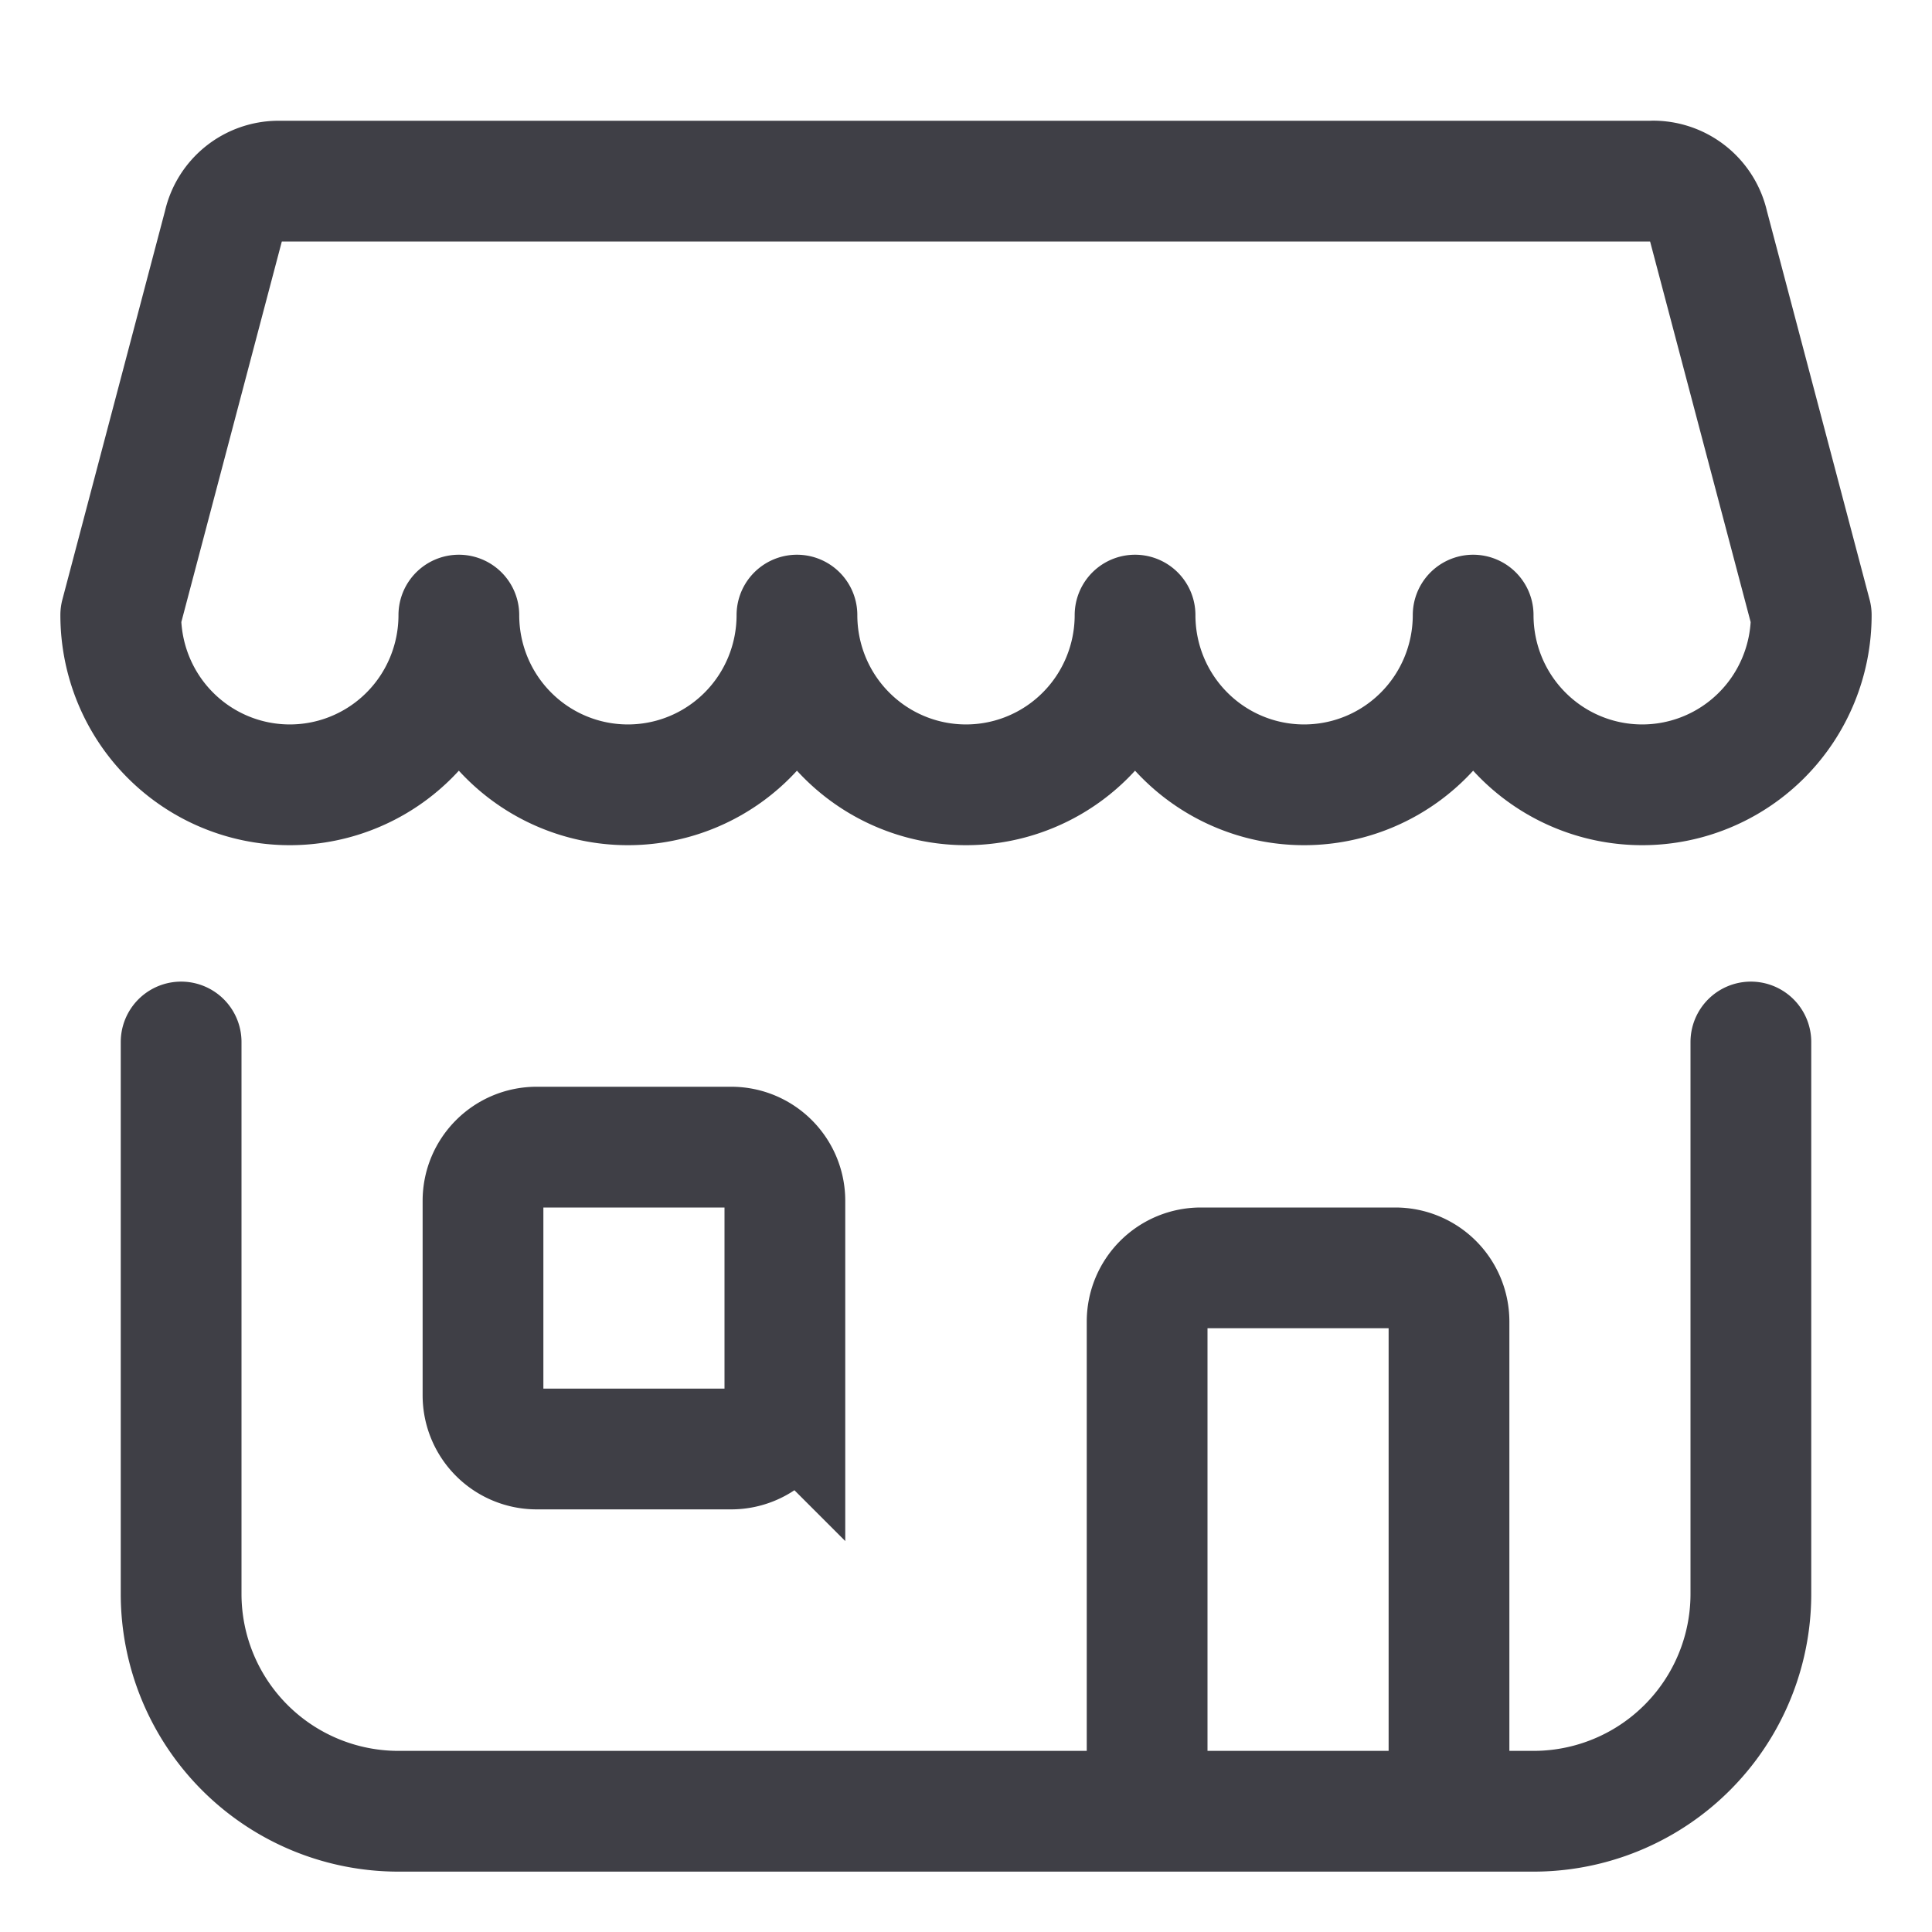 <svg xmlns="http://www.w3.org/2000/svg" width="24" height="24" fill="none" viewBox="0 0 24 24">
  <path stroke="#3F3F46" stroke-linecap="round" stroke-linejoin="round" stroke-width="1.5"
    d="M20.538 2.25H3.462a.699.699 0 0 0-.684.55L1.5 7.64c0 .56.221 1.097.615 1.492a2.095 2.095 0 0 0 2.97 0c.394-.395.615-.932.615-1.491 0 .56.221 1.096.615 1.491a2.095 2.095 0 0 0 2.97 0c.394-.395.615-.932.615-1.491 0 .56.221 1.096.615 1.491a2.095 2.095 0 0 0 2.97 0c.394-.395.615-.932.615-1.491 0 .56.221 1.096.615 1.491a2.095 2.095 0 0 0 2.97 0c.394-.395.615-.932.615-1.491 0 .56.221 1.096.615 1.491a2.095 2.095 0 0 0 2.97 0c.394-.395.615-.932.615-1.491L21.221 2.8a.703.703 0 0 0-.683-.551ZM2.25 12.944V19.8a2.7 2.7 0 0 0 2.7 2.7h14.1a2.7 2.7 0 0 0 2.7-2.7v-6.856" />
  <path stroke="#3F3F46" stroke-width="1.5"
    d="M6 14.917c0-.368.298-.667.667-.667h2.416c.369 0 .667.299.667.667v2.416a.667.667 0 0 1-.667.667H6.667A.667.667 0 0 1 6 17.333v-2.416ZM18 22.5v-6.083a.667.667 0 0 0-.667-.667h-2.416a.667.667 0 0 0-.667.667V22.5" />
</svg>